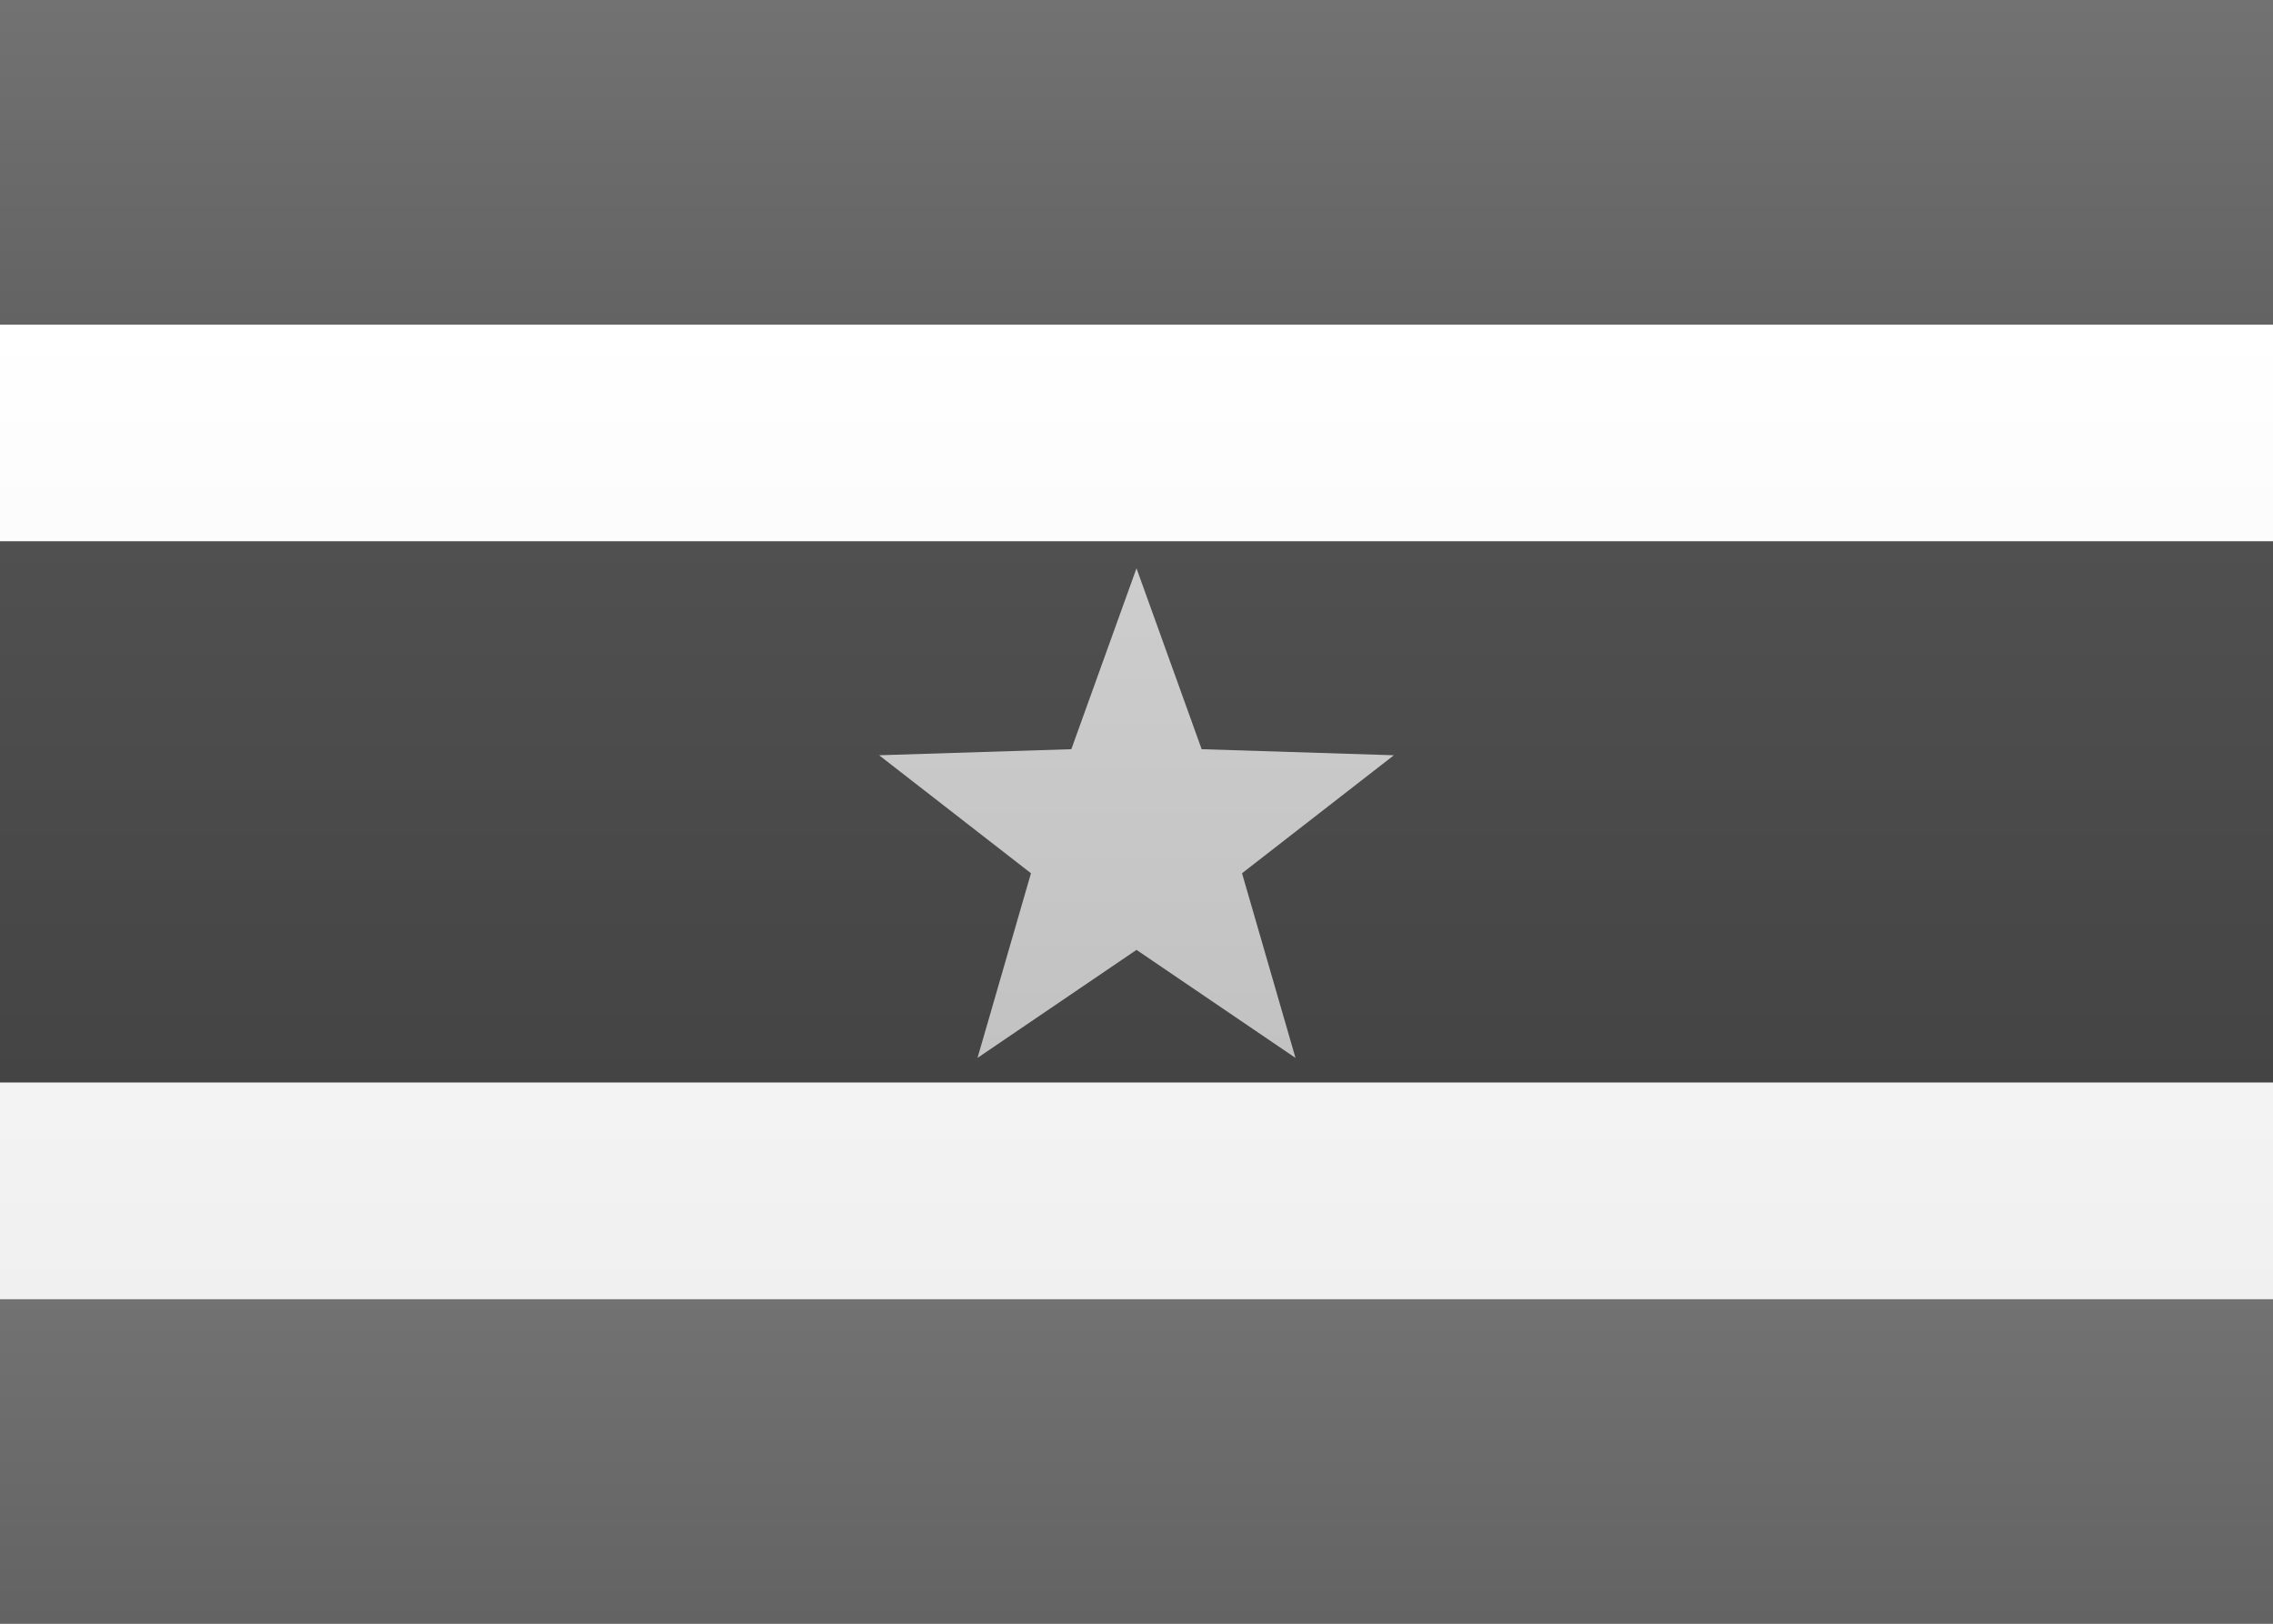 <?xml version="1.0" encoding="UTF-8" standalone="no"?>
<svg
   xmlns:dc="http://purl.org/dc/elements/1.1/"
   xmlns:cc="http://creativecommons.org/ns#"
   xmlns:rdf="http://www.w3.org/1999/02/22-rdf-syntax-ns#"
   xmlns:svg="http://www.w3.org/2000/svg"
   xmlns="http://www.w3.org/2000/svg"
   xmlns:sodipodi="http://sodipodi.sourceforge.net/DTD/sodipodi-0.dtd"
   xmlns:inkscape="http://www.inkscape.org/namespaces/inkscape"
   width="21px"
   height="15px"
   viewBox="0 0 21 15"
   version="1.1"
   id="svg38"
   sodipodi:docname="SR.svg"
   inkscape:version="1.0.2-2 (e86c870879, 2021-01-15)">
  <rect x="0" y="0" width="21" height="15" fill="#333333" stroke="none"/>
  <sodipodi:namedview
     pagecolor="#ffffff"
     bordercolor="#666666"
     borderopacity="1"
     objecttolerance="10"
     gridtolerance="10"
     guidetolerance="10"
     inkscape:pageopacity="0"
     inkscape:pageshadow="2"
     inkscape:window-width="704"
     inkscape:window-height="480"
     id="namedview40"
     showgrid="false"
     inkscape:zoom="52.761905"
     inkscape:cx="10.5"
     inkscape:cy="7.5"
     inkscape:window-x="0"
     inkscape:window-y="0"
     inkscape:window-maximized="0"
     inkscape:current-layer="svg38"
     inkscape:document-rotation="0" />
  <!-- Generator: sketchtool 46 (44423) - http://www.bohemiancoding.com/sketch -->
  <title
     id="title2">SR</title>
  <desc
     id="desc4">Created with sketchtool.</desc>
  <defs
     id="defs26">
    <linearGradient
       x1="50%"
       y1="0%"
       x2="50%"
       y2="100%"
       id="linearGradient-1">
      <stop
         stop-color="#FFFFFF"
         offset="0%"
         id="stop6" />
      <stop
         stop-color="#F0F0F0"
         offset="100%"
         id="stop8" />
    </linearGradient>
    <linearGradient
       x1="50%"
       y1="0%"
       x2="50%"
       y2="100%"
       id="linearGradient-2">
      <stop
         stop-color="#43924C"
         offset="0%"
         id="stop11" />
      <stop
         stop-color="#3A7E42"
         offset="100%"
         id="stop13" />
    </linearGradient>
    <linearGradient
       x1="50%"
       y1="0%"
       x2="50%"
       y2="100%"
       id="linearGradient-3">
      <stop
         stop-color="#CD153A"
         offset="0%"
         id="stop16" />
      <stop
         stop-color="#B31031"
         offset="100%"
         id="stop18" />
    </linearGradient>
    <linearGradient
       x1="50%"
       y1="0%"
       x2="50%"
       y2="100%"
       id="linearGradient-4">
      <stop
         stop-color="#F5D24B"
         offset="0%"
         id="stop21" />
      <stop
         stop-color="#ECC736"
         offset="100%"
         id="stop23" />
    </linearGradient>
    <linearGradient
       x1="50%"
       y1="0%"
       x2="50%"
       y2="100%"
       id="linearGradient1928">
      <stop
         stop-color="#ffffff"
         offset="0%"
         id="stop60" />
      <stop
         stop-color="#f0f0f0"
         offset="100%"
         id="stop62" />
    </linearGradient>
    <linearGradient
       x1="50%"
       y1="0%"
       x2="50%"
       y2="100%"
       id="linearGradient3252">
      <stop
         stop-color="#727272"
         offset="0%"
         id="stop65" />
      <stop
         stop-color="#636363"
         offset="100%"
         id="stop67" />
    </linearGradient>
    <linearGradient
       x1="50%"
       y1="0%"
       x2="50%"
       y2="100%"
       id="linearGradient8699">
      <stop
         stop-color="#505050"
         offset="0%"
         id="stop70" />
      <stop
         stop-color="#444444"
         offset="100%"
         id="stop72" />
    </linearGradient>
    <linearGradient
       x1="50%"
       y1="0%"
       x2="50%"
       y2="100%"
       id="linearGradient7154">
      <stop
         stop-color="#cdcdcd"
         offset="0%"
         id="stop75" />
      <stop
         stop-color="#c2c2c2"
         offset="100%"
         id="stop77" />
    </linearGradient>
  </defs>
  <g
     id="Symbols"
     stroke="none"
     stroke-width="1"
     fill="none"
     fill-rule="evenodd">
    <g
       id="SR">
      <rect
         id="FlagBackground"
         fill="url(#linearGradient1928)"
         x="0"
         y="0"
         width="21"
         height="15" />
      <rect
         id="Rectangle-2"
         fill="url(#linearGradient3252)"
         x="0"
         y="0"
         width="21"
         height="3" />
      <rect
         id="rect30"
         fill="url(#linearGradient3252)"
         x="0"
         y="12"
         width="21"
         height="3" />
      <rect
         id="rect32"
         fill="url(#linearGradient1928)"
         x="0"
         y="3"
         width="21"
         height="9" />
      <rect
         id="Rectangle-2-Copy-4"
         fill="url(#linearGradient8699)"
         x="0"
         y="5"
         width="21"
         height="5" />
      <polygon
         id="Star-33"
         fill="url(#linearGradient7154)"
         points="10.5 8.775 9.031 9.773 9.525 8.067 8.122 6.977 9.898 6.921 10.5 5.25 11.102 6.921 12.878 6.977 11.475 8.067 11.969 9.773" />
    </g>
  </g>
</svg>

